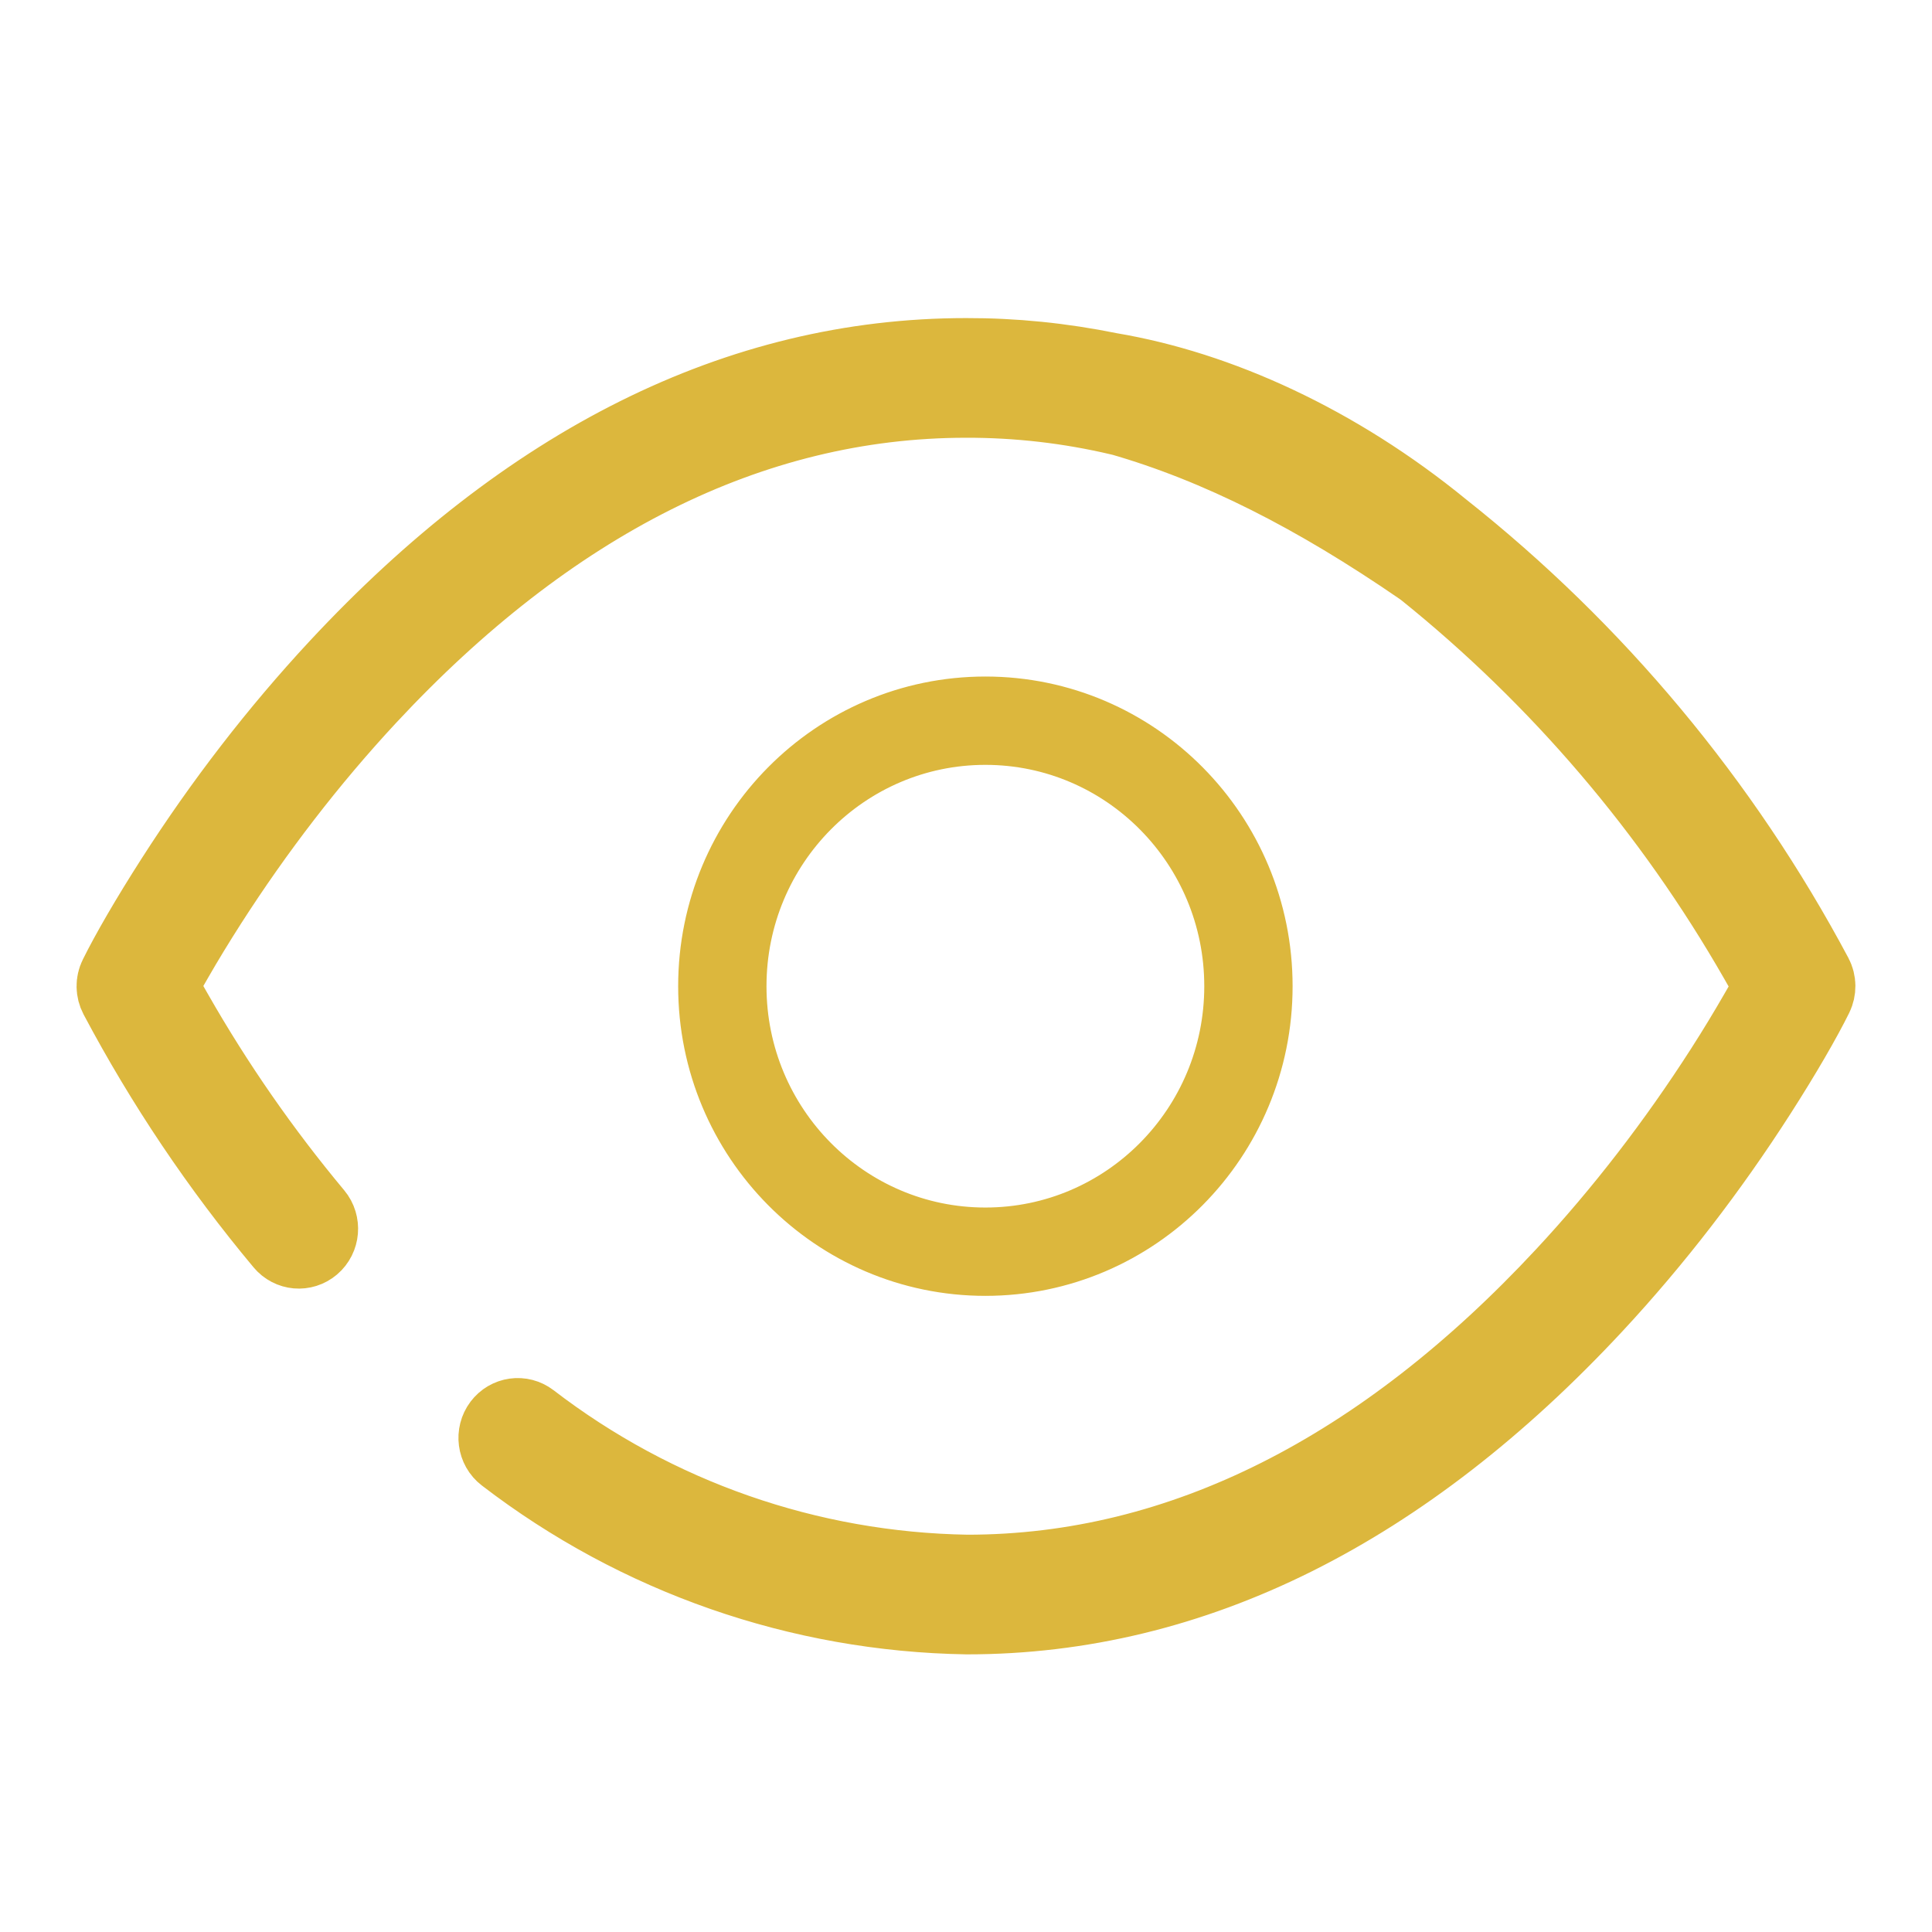 <svg width="32" height="32" viewBox="0 0 32 32" fill="none" xmlns="http://www.w3.org/2000/svg">
<path fill-rule="evenodd" clip-rule="evenodd" d="M23.66 9.364L23.6 9.32C21.847 8.114 20.228 7.289 18.592 6.819C18.581 6.817 18.581 6.817 18.57 6.815C17.727 6.616 16.865 6.517 16.003 6.519C12.386 6.519 9.026 8.25 6.023 11.477C5.049 12.525 4.159 13.683 3.376 14.904C3.171 15.224 2.981 15.536 2.81 15.834L2.525 16.33L2.809 16.828C3.485 18.013 4.265 19.136 5.139 20.183C5.231 20.293 5.217 20.461 5.108 20.553C5.003 20.642 4.85 20.629 4.761 20.522C3.713 19.268 2.798 17.906 2.031 16.46C1.991 16.384 1.989 16.293 2.028 16.216C2.218 15.832 2.549 15.258 2.96 14.617C3.76 13.368 4.668 12.188 5.664 11.117C8.79 7.757 12.254 6 16.002 6C16.784 5.998 17.566 6.076 18.368 6.239C20.141 6.537 22.081 7.415 23.827 8.843C26.356 10.845 28.447 13.353 29.969 16.209C30.009 16.285 30.01 16.377 29.972 16.454C29.782 16.838 29.451 17.412 29.04 18.053C28.239 19.302 27.332 20.482 26.336 21.553C23.21 24.913 19.746 26.67 16.016 26.67C13.26 26.625 10.607 25.699 8.426 24.024C8.313 23.938 8.291 23.771 8.378 23.656C8.462 23.545 8.615 23.524 8.724 23.607C10.818 25.216 13.37 26.108 16.02 26.151C19.617 26.151 22.976 24.417 25.976 21.192C26.951 20.145 27.841 18.987 28.624 17.766C28.829 17.446 29.018 17.134 29.189 16.837L29.475 16.34L29.19 15.842C27.765 13.354 25.889 11.156 23.66 9.364ZM16.321 20.732C13.917 20.732 11.964 18.765 11.964 16.335C11.964 13.905 13.917 11.937 16.321 11.937C18.726 11.937 20.678 13.905 20.678 16.335C20.678 18.765 18.726 20.732 16.321 20.732Z" stroke="#DCB73D" stroke-width="1.463"/>
</svg>
